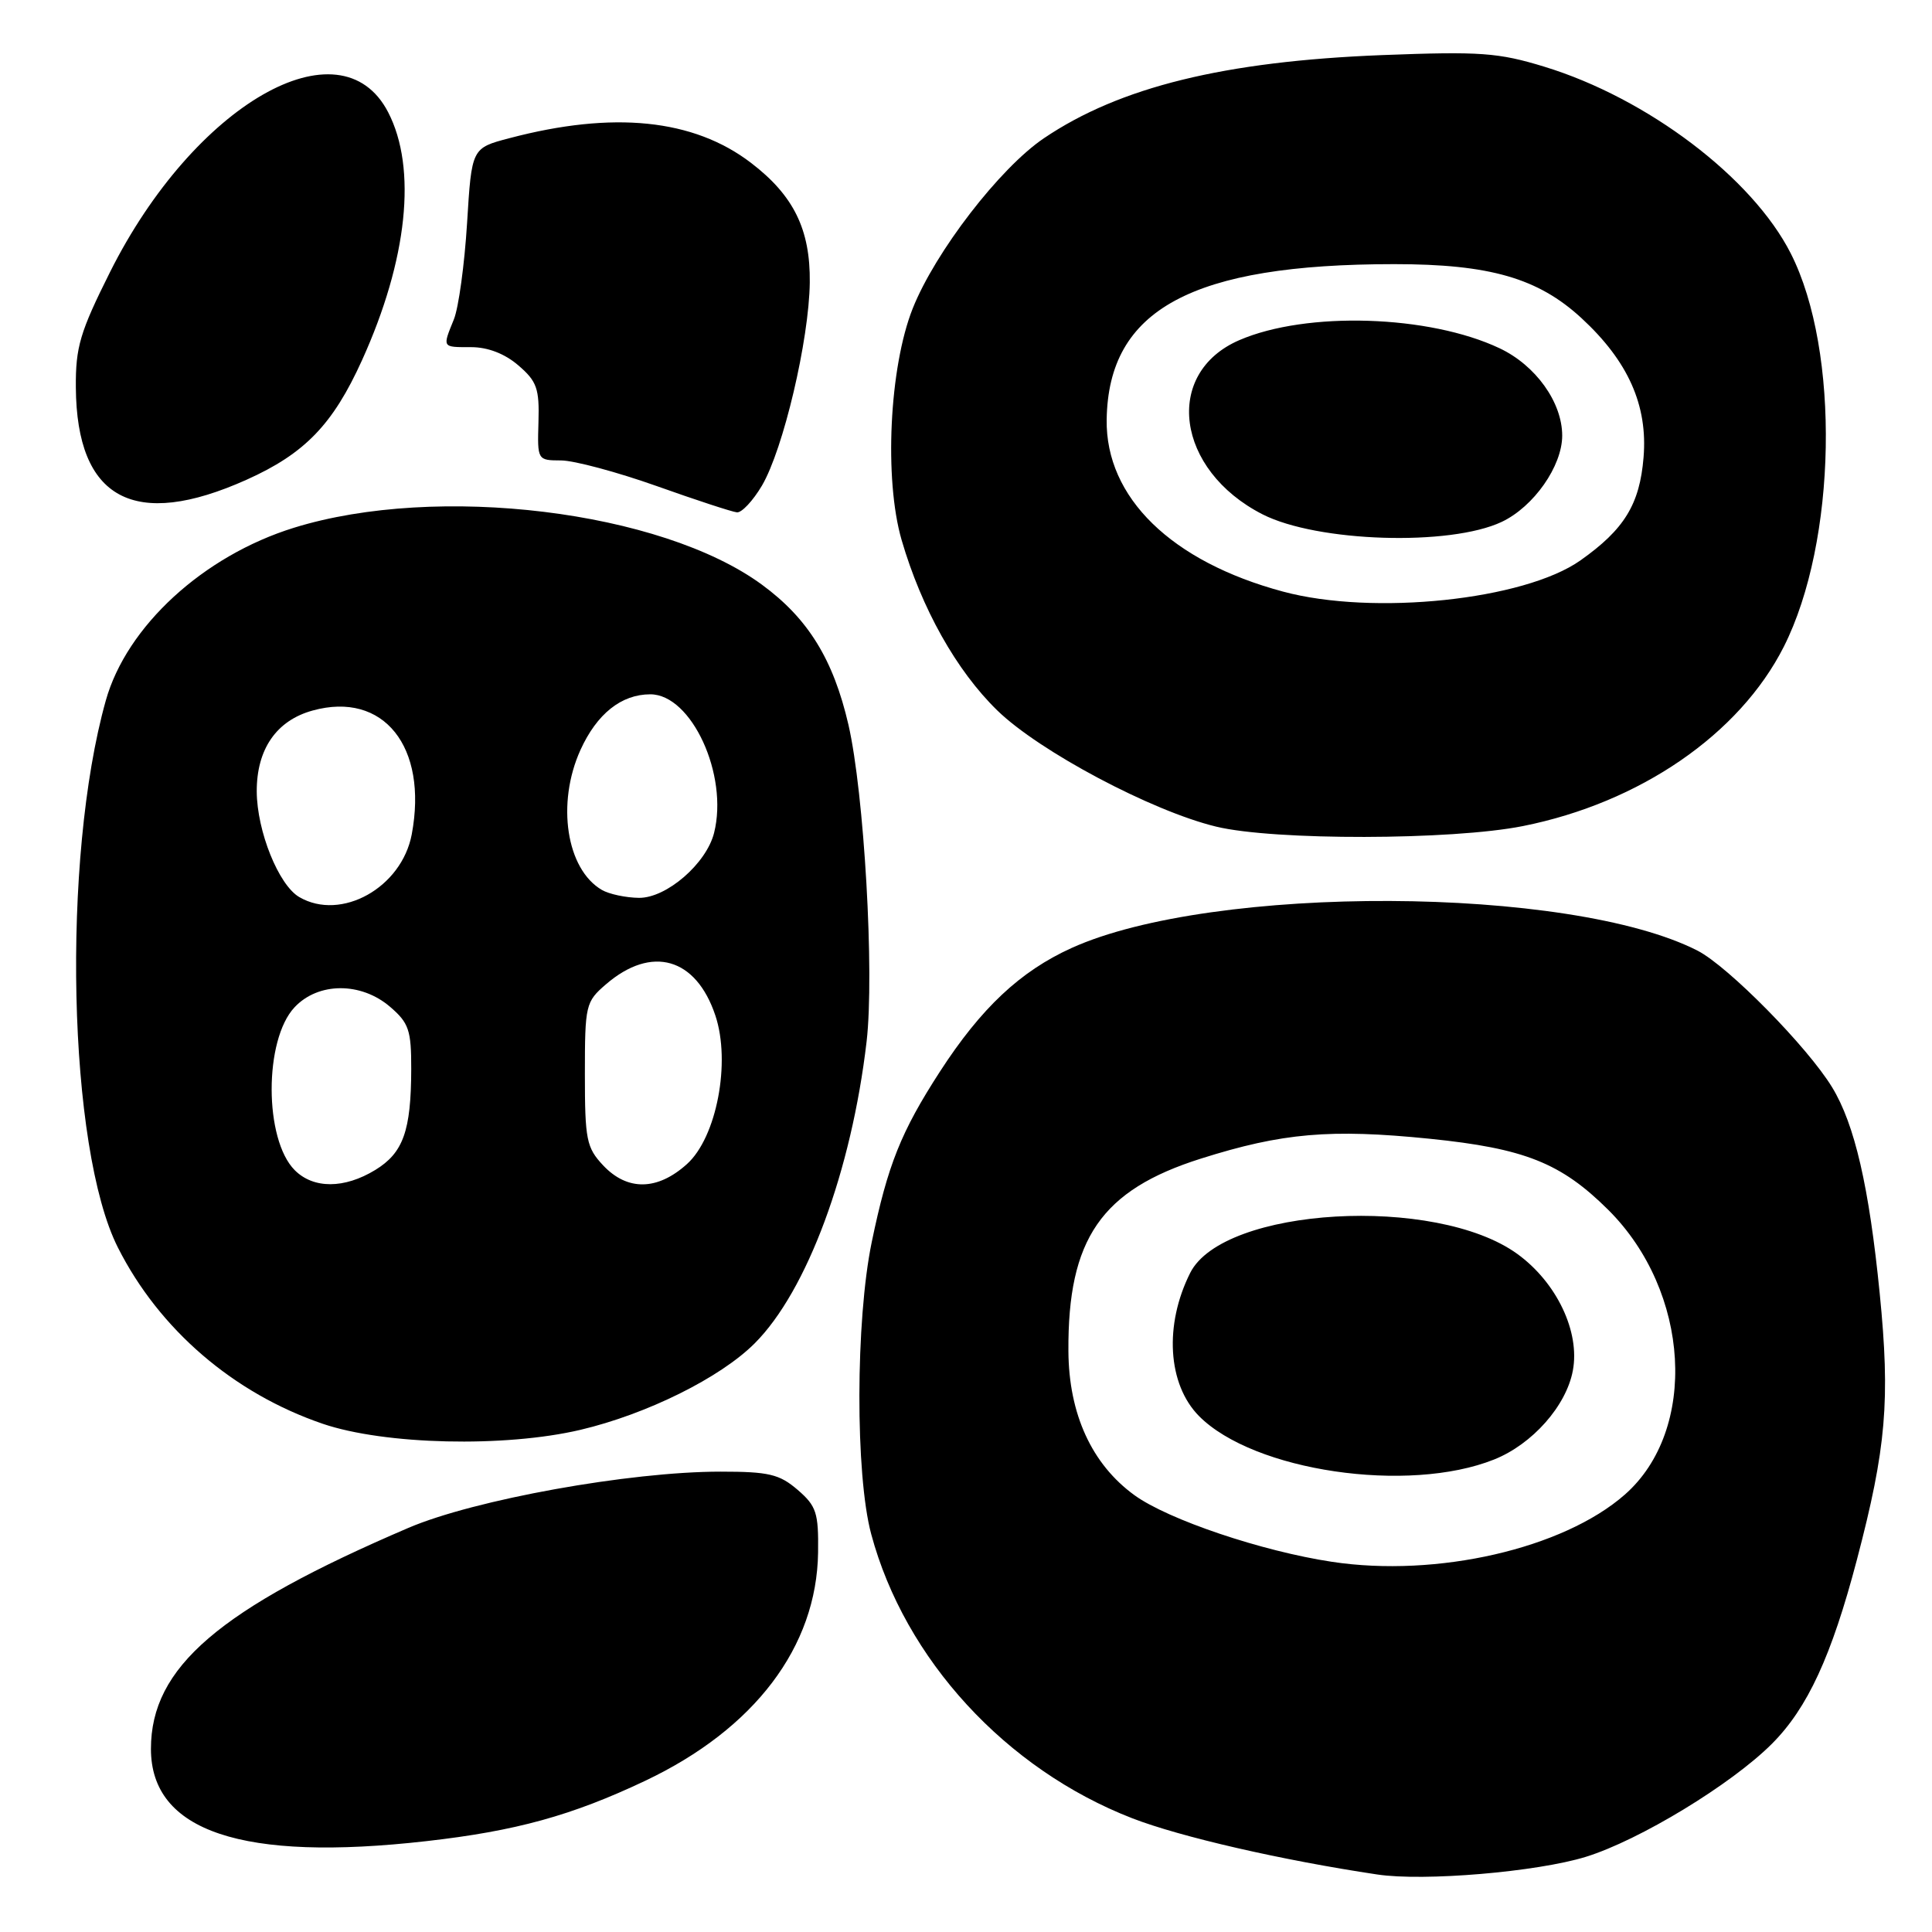 <?xml version="1.0" encoding="UTF-8" standalone="no"?>
<!DOCTYPE svg PUBLIC "-//W3C//DTD SVG 1.1//EN" "http://www.w3.org/Graphics/SVG/1.1/DTD/svg11.dtd" >
<svg xmlns="http://www.w3.org/2000/svg" xmlns:xlink="http://www.w3.org/1999/xlink" version="1.1" viewBox="0 0 256 256">
 <g >
 <path fill="currentColor"
d=" M 210.13 246.04 C 217.22 243.85 229.42 236.44 234.79 231.06 C 239.51 226.33 242.69 219.45 246.05 206.67 C 249.94 191.87 250.48 185.54 249.07 171.37 C 247.67 157.29 245.76 148.98 242.77 144.08 C 239.52 138.73 228.99 128.05 224.94 125.97 C 208.09 117.35 160.69 117.15 142.00 125.61 C 135.18 128.70 130.00 133.57 124.54 142.00 C 119.39 149.96 117.63 154.36 115.51 164.58 C 113.36 174.97 113.32 195.41 115.44 203.28 C 119.89 219.86 133.28 234.43 150.03 240.93 C 156.37 243.39 169.85 246.49 182.50 248.38 C 188.68 249.31 203.65 248.04 210.13 246.04 Z  M 56.50 243.96 C 68.35 242.62 75.78 240.57 85.50 235.96 C 99.99 229.09 108.23 218.21 108.40 205.71 C 108.47 200.44 108.18 199.56 105.69 197.41 C 103.27 195.33 101.86 195.00 95.46 195.00 C 83.43 195.00 62.86 198.71 54.12 202.45 C 28.98 213.22 20.00 220.93 20.00 231.74 C 20.00 242.67 32.12 246.73 56.50 243.96 Z  M 76.91 189.46 C 85.72 187.38 95.44 182.56 100.00 178.00 C 106.93 171.07 112.83 155.15 114.83 138.00 C 115.88 128.95 114.51 105.11 112.42 96.02 C 110.42 87.38 107.08 81.96 100.97 77.48 C 87.61 67.67 57.91 64.05 38.95 69.93 C 26.95 73.65 16.78 82.98 14.02 92.82 C 8.14 113.76 8.99 152.18 15.62 165.30 C 21.10 176.16 30.94 184.62 42.77 188.66 C 50.97 191.45 66.88 191.82 76.91 189.46 Z  M 201.79 109.46 C 217.29 106.37 230.49 97.30 236.36 85.70 C 243.39 71.79 243.85 46.52 237.29 33.59 C 232.21 23.56 218.30 13.02 204.64 8.84 C 198.52 6.97 196.16 6.80 183.14 7.30 C 162.23 8.12 148.36 11.53 138.32 18.32 C 132.49 22.26 123.93 33.36 120.94 40.87 C 117.84 48.67 117.13 63.49 119.47 71.56 C 122.12 80.64 126.73 88.86 132.14 94.13 C 137.70 99.55 152.61 107.47 161.14 109.53 C 168.79 111.39 192.36 111.34 201.79 109.46 Z  M 100.96 64.35 C 103.79 59.54 107.21 45.05 107.30 37.42 C 107.38 30.40 105.16 25.89 99.50 21.57 C 91.89 15.76 81.26 14.68 67.50 18.31 C 62.50 19.62 62.50 19.62 61.89 29.56 C 61.55 35.03 60.77 40.77 60.14 42.32 C 58.61 46.10 58.54 46.00 62.44 46.00 C 64.64 46.00 66.90 46.87 68.69 48.42 C 71.14 50.52 71.48 51.49 71.35 55.92 C 71.20 60.98 71.21 61.00 74.35 61.01 C 76.08 61.02 81.78 62.55 87.00 64.40 C 92.22 66.26 97.02 67.83 97.65 67.89 C 98.28 67.95 99.77 66.36 100.96 64.35 Z  M 32.69 63.56 C 40.39 60.10 44.11 56.25 47.97 47.73 C 54.00 34.43 55.28 22.30 51.43 14.87 C 45.12 2.67 25.71 13.83 14.58 36.05 C 10.59 44.02 10.01 46.00 10.05 51.35 C 10.16 66.15 17.77 70.26 32.69 63.56 Z  M 176.50 206.95 C 167.21 205.55 154.79 201.36 150.32 198.12 C 144.67 194.02 141.62 187.37 141.57 179.03 C 141.47 164.16 145.93 157.69 159.13 153.52 C 169.92 150.11 176.28 149.56 189.44 150.89 C 202.02 152.17 206.84 154.09 213.10 160.31 C 223.98 171.13 225.04 189.49 215.29 198.05 C 207.13 205.21 190.40 209.05 176.50 206.95 Z  M 197.98 193.39 C 203.04 191.37 207.54 186.29 208.41 181.61 C 209.38 176.47 206.27 169.93 201.05 166.15 C 190.24 158.32 162.10 159.95 157.71 168.66 C 154.24 175.56 154.72 183.43 158.87 187.63 C 166.11 194.94 186.58 197.95 197.98 193.39 Z  M 39.06 155.06 C 34.99 150.99 34.97 137.79 39.03 133.47 C 42.17 130.12 47.84 130.10 51.69 133.41 C 54.18 135.55 54.50 136.50 54.49 141.66 C 54.47 149.86 53.43 152.76 49.72 155.03 C 45.62 157.53 41.54 157.54 39.06 155.06 Z  M 79.92 154.42 C 77.71 152.06 77.50 151.02 77.50 142.33 C 77.50 133.16 77.60 132.74 80.30 130.42 C 86.35 125.21 92.23 126.89 94.79 134.56 C 96.86 140.75 94.96 150.71 91.02 154.25 C 87.11 157.77 83.13 157.83 79.92 154.42 Z  M 39.66 118.87 C 36.92 117.28 34.05 110.14 34.02 104.88 C 34.00 99.28 36.62 95.47 41.42 94.15 C 50.82 91.55 56.73 98.94 54.56 110.55 C 53.23 117.62 45.21 122.10 39.66 118.87 Z  M 79.75 117.92 C 75.04 115.18 73.71 106.45 76.91 99.38 C 79.09 94.58 82.33 92.00 86.17 92.00 C 91.63 92.00 96.55 102.69 94.62 110.36 C 93.60 114.43 88.32 119.00 84.67 118.97 C 82.93 118.95 80.71 118.48 79.75 117.92 Z  M 170.01 78.39 C 155.21 74.42 146.49 65.92 146.64 55.61 C 146.85 40.99 157.93 35.00 184.76 35.00 C 197.39 35.00 203.80 36.85 209.55 42.15 C 215.74 47.86 218.35 53.71 217.78 60.60 C 217.27 66.83 215.23 70.15 209.41 74.26 C 201.96 79.51 181.98 81.61 170.01 78.39 Z  M 198.99 69.15 C 203.23 67.14 207.00 61.76 207.00 57.72 C 207.00 53.31 203.49 48.41 198.71 46.15 C 189.37 41.73 173.13 41.22 164.22 45.07 C 154.10 49.44 155.81 62.29 167.29 68.15 C 174.53 71.84 192.12 72.40 198.99 69.15 Z "/>
</g>
</svg>